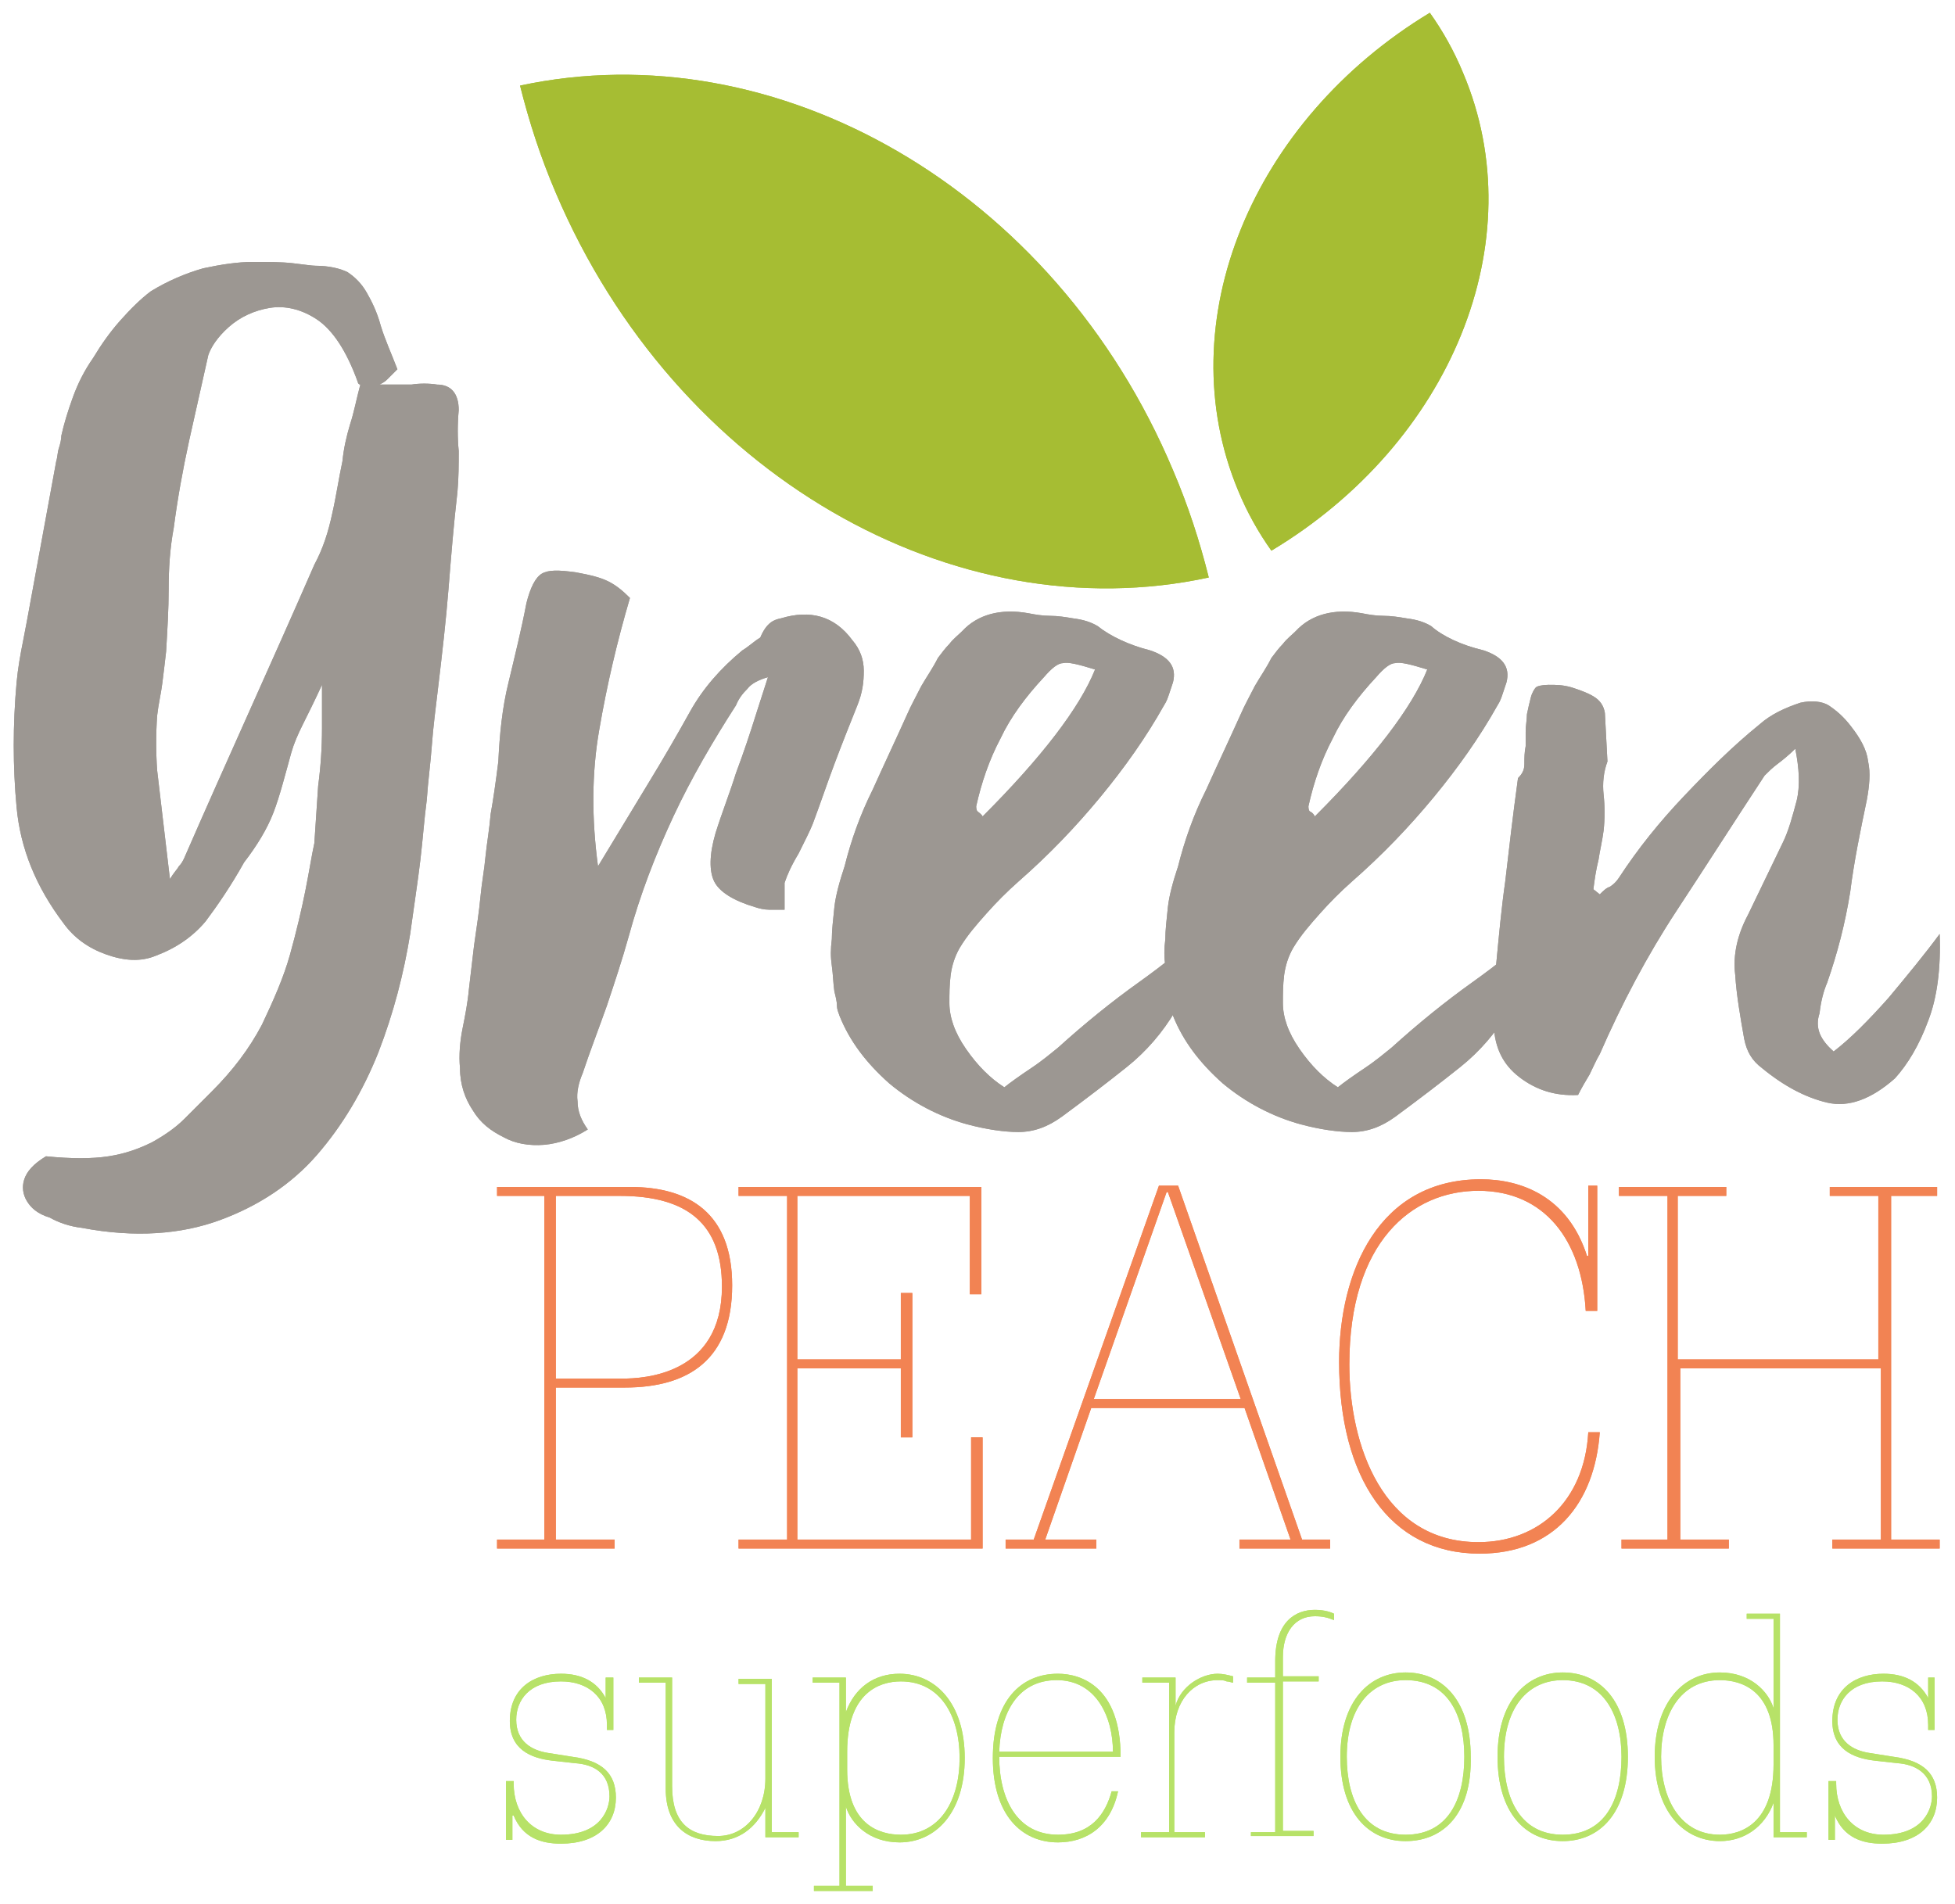 <?xml version="1.0" encoding="utf-8"?>
<!-- Generator: Adobe Illustrator 19.1.0, SVG Export Plug-In . SVG Version: 6.00 Build 0)  -->
<svg version="1.1" id="Layer_1" xmlns="http://www.w3.org/2000/svg" xmlns:xlink="http://www.w3.org/1999/xlink" x="0px" y="0px"
	 viewBox="0 0 153 149" style="enable-background:new 0 0 153 149;" xml:space="preserve">
<style type="text/css">
	.st0{fill:#A6BD33;}
	.st1{fill:#9C9792;}
	.st2{fill:#F28353;}
	.st3{fill:#B7E268;}
</style>
<g>
	<g>
		<g>
			<path class="st0" d="M40.7,6.7c0.7,2.8,1.6,5.6,2.8,8.4c9.4,22.1,31.2,34.4,51.1,30.1c-0.7-2.8-1.6-5.6-2.8-8.4
				C82.5,14.7,60.7,2.4,40.7,6.7z"/>
			<path class="st0" d="M111.9,1c1,1.4,1.9,3,2.6,4.7c5.6,13.2-1,29-15,37.4c-1-1.4-1.9-3-2.6-4.7C91.4,25.2,98,9.4,111.9,1z"/>
			<g>
				<path class="st1" d="M34.2,30.1c1.1,0,1.7,0.7,1.7,2c-0.1,1.1-0.1,2.2,0,3.2c0,1,0,2.1-0.1,3.2c-0.3,2.6-0.5,5.1-0.7,7.6
					c-0.2,2.5-0.5,5.1-0.8,7.6c-0.2,1.7-0.4,3.2-0.5,4.6c-0.1,1.4-0.3,2.8-0.4,4.3c-0.2,1.5-0.3,3-0.5,4.7c-0.2,1.7-0.5,3.6-0.8,5.8
					c-0.5,3.1-1.3,6.2-2.5,9.3c-1.2,3-2.8,5.7-4.8,8c-2,2.3-4.6,4-7.6,5.1c-3,1.1-6.6,1.4-10.8,0.6c-0.9-0.1-1.8-0.4-2.5-0.8
					C2.9,95,2.4,94.5,2.1,94c-0.3-0.5-0.4-1.1-0.2-1.7c0.2-0.6,0.7-1.2,1.7-1.8c2,0.2,3.6,0.2,4.9,0c1.3-0.2,2.4-0.6,3.4-1.1
					c0.9-0.5,1.8-1.1,2.5-1.8c0.7-0.7,1.4-1.4,2.2-2.2c1.6-1.6,2.9-3.3,3.9-5.2c0.9-1.9,1.7-3.7,2.2-5.5c0.5-1.8,0.9-3.5,1.2-5
					c0.3-1.5,0.5-2.8,0.7-3.7c0.1-1.5,0.2-3,0.3-4.5c0.2-1.5,0.3-3,0.3-4.5v-3.4c-0.6,1.3-1.1,2.3-1.5,3.1c-0.4,0.8-0.7,1.5-0.9,2.2
					c-0.5,1.8-0.9,3.4-1.4,4.7c-0.5,1.3-1.3,2.6-2.3,3.9c-1,1.8-2.1,3.4-3,4.6c-1,1.2-2.3,2.1-3.9,2.7c-1.2,0.5-2.5,0.4-3.9-0.1
					c-1.4-0.5-2.5-1.3-3.3-2.4c-2.2-2.9-3.4-5.9-3.7-9.1c-0.3-3.2-0.3-6.5,0-9.8c0.1-1.1,0.3-2.2,0.5-3.2c0.2-1,0.4-2.1,0.6-3.2
					l2-10.9c0.1-0.3,0.1-0.7,0.2-1c0.1-0.3,0.2-0.7,0.2-1c0.2-0.9,0.5-1.9,0.9-3c0.4-1.1,0.9-2.1,1.6-3.1c0.6-1,1.3-2,2.1-2.9
					c0.8-0.9,1.6-1.7,2.4-2.3c1.3-0.8,2.7-1.4,4.1-1.8c1.4-0.3,2.7-0.5,3.9-0.5c1.2,0,2.2,0,3.1,0.1c0.9,0.1,1.5,0.2,1.8,0.2
					c1,0,1.9,0.2,2.5,0.5c0.6,0.4,1.1,0.9,1.5,1.6c0.4,0.7,0.8,1.5,1.1,2.6c0.3,1,0.8,2.1,1.3,3.4c-0.3,0.3-0.6,0.6-0.8,0.8
					c-0.2,0.2-0.4,0.3-0.6,0.4c-0.1,0-0.1,0-0.1,0c0,0,0,0-0.1,0c0.9,0,1.7,0,2.7,0C32.8,30,33.6,30,34.2,30.1z M26.8,36.1
					c0.1-1,0.3-1.9,0.6-2.9c0.3-0.9,0.5-2,0.8-3.1c-0.1,0-0.2-0.1-0.2-0.2c-0.9-2.5-2-4.1-3.2-4.9c-1.2-0.8-2.5-1.1-3.7-0.9
					c-1.2,0.2-2.3,0.7-3.2,1.5c-0.9,0.8-1.4,1.6-1.6,2.2c-0.5,2.2-1,4.5-1.5,6.7c-0.5,2.3-0.9,4.5-1.2,6.8c-0.3,1.6-0.4,3.2-0.4,4.8
					c0,1.6-0.1,3.2-0.2,4.9c-0.1,0.9-0.2,1.7-0.3,2.5c-0.1,0.8-0.3,1.6-0.4,2.5c-0.1,1.4-0.1,2.9,0,4.3l1,8.5c0.3-0.5,0.6-0.8,0.7-1
					c0.2-0.2,0.3-0.4,0.4-0.6c1.7-3.9,3.4-7.7,5.1-11.5c1.7-3.8,3.4-7.6,5.1-11.5c0.7-1.3,1.1-2.6,1.4-4
					C26.3,38.9,26.5,37.5,26.8,36.1z"/>
				<path class="st1" d="M61.1,48.4c2.3-0.7,4.2-0.2,5.6,1.7c0.6,0.7,0.9,1.5,0.9,2.4c0,0.9-0.1,1.7-0.5,2.7c-0.6,1.5-1.2,3-1.8,4.6
					c-0.6,1.6-1.1,3.1-1.7,4.7c-0.2,0.5-0.6,1.3-1.1,2.3c-0.6,1-0.9,1.7-1.1,2.3v2.1c-0.4,0-0.8,0-1.2,0c-0.4,0-0.8-0.1-1.1-0.2
					c-1.7-0.5-2.8-1.2-3.2-2c-0.4-0.8-0.4-2.1,0.1-3.8c0.5-1.6,1.1-3.1,1.6-4.7c0.6-1.6,1.1-3.1,1.6-4.7l0.9-2.8
					c-0.7,0.2-1.3,0.5-1.6,0.9c-0.4,0.4-0.7,0.8-0.9,1.3c-1.8,2.8-3.5,5.7-4.9,8.7c-1.4,3-2.6,6.1-3.5,9.4c-0.5,1.8-1.1,3.6-1.7,5.4
					c-0.6,1.7-1.3,3.5-1.9,5.3c-0.3,0.7-0.5,1.5-0.4,2.2c0,0.8,0.3,1.5,0.8,2.2c-1.1,0.7-2.3,1.1-3.4,1.2c-1.2,0.1-2.3-0.1-3.2-0.6
					c-1-0.5-1.8-1.1-2.4-2.1c-0.6-0.9-1-2-1-3.3c-0.1-1,0-2.1,0.2-3.1c0.2-1,0.4-2,0.5-3.1l0.4-3.4c0.2-1.4,0.4-2.7,0.5-3.8
					c0.1-1.1,0.3-2.1,0.4-3.2c0.1-1,0.3-2.1,0.4-3.3c0.2-1.1,0.4-2.5,0.6-4.1c0.1-2.1,0.3-4.2,0.8-6.2c0.5-2.1,1-4.1,1.4-6.2
					c0.3-1.2,0.7-2,1.2-2.3c0.5-0.3,1.3-0.3,2.7-0.1c1.1,0.2,1.9,0.4,2.5,0.7c0.6,0.3,1.1,0.7,1.7,1.3c-1,3.4-1.8,6.8-2.4,10.3
					c-0.6,3.4-0.6,7-0.1,10.7l4-6.6c1.1-1.8,2.2-3.7,3.2-5.5c1-1.8,2.4-3.4,4.1-4.8c0.5-0.3,0.9-0.7,1.4-1
					C60,48.7,60.6,48.5,61.1,48.4z"/>
				<path class="st1" d="M90,50.9c1.5,0.5,2.1,1.3,1.8,2.5c-0.1,0.3-0.2,0.6-0.3,0.9c-0.1,0.3-0.2,0.6-0.4,0.9
					c-1.4,2.5-3.1,4.9-5,7.2c-1.9,2.3-4,4.5-6.4,6.6c-0.9,0.8-1.7,1.6-2.5,2.5c-0.8,0.9-1.5,1.7-2.1,2.7c-0.4,0.7-0.6,1.4-0.7,2.1
					c-0.1,0.8-0.1,1.5-0.1,2.2c0,1.1,0.4,2.3,1.3,3.6c0.9,1.3,1.9,2.3,3,3c0.5-0.4,1.2-0.9,2.1-1.5c0.9-0.6,1.6-1.2,2.1-1.6
					c2.1-1.9,4.2-3.6,6.3-5.1c2.1-1.5,3.7-2.8,4.7-3.9c-0.1,0.7-0.3,1.4-0.5,2.2c-0.1,0.6-0.3,1.2-0.5,2c-0.2,0.7-0.5,1.3-0.8,1.9
					c-1,1.7-2.3,3.2-3.8,4.4c-1.5,1.2-3.2,2.5-5.1,3.9c-1.1,0.8-2.2,1.2-3.4,1.2c-1.1,0-2.5-0.2-4-0.6c-2.2-0.6-4.3-1.7-6.1-3.2
					c-1.8-1.6-3.1-3.3-3.9-5.3c-0.1-0.3-0.2-0.5-0.2-0.8c0-0.3-0.1-0.7-0.2-1.1c-0.1-0.7-0.1-1.3-0.2-2c-0.1-0.7-0.1-1.3,0-2.1
					c0-0.7,0.1-1.5,0.2-2.5c0.1-0.9,0.4-2,0.8-3.2c0.5-2,1.2-4,2.2-6c0.9-2,1.8-3.9,2.7-5.9c0.3-0.7,0.7-1.4,1.1-2.2
					c0.4-0.7,0.9-1.4,1.3-2.2c0.3-0.4,0.6-0.8,0.9-1.1c0.3-0.4,0.7-0.7,1-1c1.2-1.3,3-1.8,5.2-1.4c0.5,0.1,1.1,0.2,1.7,0.2
					c0.6,0,1.2,0.1,1.8,0.2c0.8,0.1,1.4,0.3,1.9,0.6C86.9,49.8,88.4,50.5,90,50.9z M76.9,63.9c4.6-4.6,7.6-8.5,8.8-11.5
					c-1.3-0.4-2.1-0.6-2.5-0.5c-0.4,0-0.9,0.4-1.5,1.1c-1.4,1.5-2.6,3.1-3.4,4.8c-0.9,1.7-1.5,3.5-1.9,5.3c0,0.1,0,0.3,0.1,0.4
					C76.6,63.6,76.8,63.7,76.9,63.9z"/>
				<path class="st1" d="M116.1,50.9c1.5,0.5,2.1,1.3,1.8,2.5c-0.1,0.3-0.2,0.6-0.3,0.9c-0.1,0.3-0.2,0.6-0.4,0.9
					c-1.4,2.5-3.1,4.9-5,7.2c-1.9,2.3-4,4.5-6.4,6.6c-0.9,0.8-1.7,1.6-2.5,2.5c-0.8,0.9-1.5,1.7-2.1,2.7c-0.4,0.7-0.6,1.4-0.7,2.1
					c-0.1,0.8-0.1,1.5-0.1,2.2c0,1.1,0.4,2.3,1.3,3.6c0.9,1.3,1.9,2.3,3,3c0.5-0.4,1.2-0.9,2.1-1.5c0.9-0.6,1.6-1.2,2.1-1.6
					c2.1-1.9,4.2-3.6,6.3-5.1c2.1-1.5,3.7-2.8,4.7-3.9c-0.1,0.7-0.3,1.4-0.5,2.2c-0.1,0.6-0.3,1.2-0.5,2c-0.2,0.7-0.5,1.3-0.8,1.9
					c-1,1.7-2.3,3.2-3.8,4.4c-1.5,1.2-3.2,2.5-5.1,3.9c-1.1,0.8-2.2,1.2-3.4,1.2c-1.1,0-2.5-0.2-4-0.6c-2.2-0.6-4.3-1.7-6.1-3.2
					c-1.8-1.6-3.1-3.3-3.9-5.3c-0.1-0.3-0.2-0.5-0.2-0.8c0-0.3-0.1-0.7-0.2-1.1c-0.1-0.7-0.1-1.3-0.2-2c-0.1-0.7-0.1-1.3,0-2.1
					c0-0.7,0.1-1.5,0.2-2.5c0.1-0.9,0.4-2,0.8-3.2c0.5-2,1.2-4,2.2-6c0.9-2,1.8-3.9,2.7-5.9c0.3-0.7,0.7-1.4,1.1-2.2
					c0.4-0.7,0.9-1.4,1.3-2.2c0.3-0.4,0.6-0.8,0.9-1.1c0.3-0.4,0.7-0.7,1-1c1.2-1.3,3-1.8,5.2-1.4c0.5,0.1,1.1,0.2,1.7,0.2
					c0.6,0,1.2,0.1,1.8,0.2c0.8,0.1,1.4,0.3,1.9,0.6C112.9,49.8,114.4,50.5,116.1,50.9z M102.9,63.9c4.6-4.6,7.6-8.5,8.8-11.5
					c-1.3-0.4-2.1-0.6-2.5-0.5c-0.4,0-0.9,0.4-1.5,1.1c-1.4,1.5-2.6,3.1-3.4,4.8c-0.9,1.7-1.5,3.5-1.9,5.3c0,0.1,0,0.3,0.1,0.4
					C102.7,63.6,102.8,63.7,102.9,63.9z"/>
				<path class="st1" d="M143.5,82.3c1.3-1,2.7-2.4,4.3-4.2c1.5-1.8,2.9-3.5,4-5c0.1,2.7-0.2,5-0.9,6.8c-0.7,1.9-1.6,3.4-2.6,4.5
					c-1.8,1.6-3.6,2.3-5.3,1.9c-1.7-0.4-3.4-1.3-5.1-2.7c-0.8-0.6-1.2-1.3-1.4-2.3c-0.3-1.7-0.6-3.4-0.7-5c-0.2-1.6,0.2-3.2,1-4.7
					l2.7-5.6c0.5-1,0.8-2.2,1.1-3.3c0.3-1.2,0.2-2.6-0.1-4.1c-0.5,0.5-1,0.9-1.4,1.2c-0.4,0.3-0.7,0.6-1,0.9
					c-2.3,3.5-4.6,7.1-6.9,10.6c-2.3,3.5-4.3,7.3-6,11.2c-0.3,0.5-0.5,1-0.8,1.6c-0.3,0.5-0.6,1-0.9,1.6c-1.8,0.1-3.3-0.4-4.6-1.4
					c-1.3-1-1.9-2.3-2-4c-0.1-1.1,0-2.7,0.2-4.9c0.2-2.1,0.4-4.3,0.7-6.4c0.3-2.6,0.6-5.2,1-8.1c0.3-0.3,0.5-0.6,0.5-1.1
					c0-0.5,0-0.9,0.1-1.4c0-0.3,0-0.6,0-1.1c0-0.5,0.1-1,0.1-1.4c0.1-0.5,0.2-0.9,0.3-1.3c0.1-0.4,0.3-0.7,0.4-0.8
					c0.1-0.1,0.5-0.2,1-0.2c0.6,0,1.1,0,1.8,0.2c0.6,0.2,1.2,0.4,1.7,0.7c0.5,0.3,0.8,0.7,0.9,1.3l0.2,3.8c-0.3,0.8-0.4,1.7-0.3,2.6
					c0.1,0.9,0.1,1.9,0,2.8c-0.1,0.8-0.3,1.6-0.4,2.3c-0.2,0.8-0.3,1.5-0.4,2.3l0.5,0.4c0.3-0.3,0.5-0.5,0.8-0.6
					c0.3-0.2,0.5-0.4,0.7-0.7c1.5-2.3,3.2-4.4,5.1-6.4c1.9-2,3.8-3.9,5.9-5.6c0.9-0.8,2-1.3,3.2-1.7c0.9-0.2,1.7-0.1,2.2,0.2
					c0.6,0.4,1.2,0.9,1.8,1.7c0.7,0.9,1.2,1.8,1.3,2.7c0.2,0.9,0.1,1.9-0.1,3c-0.5,2.4-1,4.8-1.3,7.2c-0.4,2.5-1,4.8-1.8,7.1
					c-0.3,0.7-0.5,1.5-0.6,2.4C142,80.5,142.5,81.4,143.5,82.3z"/>
			</g>
			<g>
				<g>
					<path class="st2" d="M38.9,120.5h3.7V93.6h-3.7v-0.7h10.4c4.7,0,8,2.1,8,7.7c0,5.8-3.4,8-8.4,8h-5.4v11.9h4.6v0.7h-9.2V120.5z
						 M43.5,107.9h5.2c1.7,0,7.8-0.3,7.8-7.2c0-4.9-2.7-7.1-8-7.1h-5V107.9z"/>
					<path class="st2" d="M57.8,120.5h3.8V93.6h-3.8v-0.7h19v8.4h-0.9v-7.7H62.4v12.8h8.1v-5.2h0.9v11.3h-0.9v-5.4h-8.1v13.4H76v-8
						h0.9v8.7H57.8V120.5z"/>
					<path class="st2" d="M78.6,120.5h2.3l9.8-27.7h1.5l9.7,27.7h2.2v0.7H97v-0.7h4l-3.6-10.3h-12l-3.6,10.3h4v0.7h-7.1V120.5z
						 M97.1,109.5l-5.7-16.2h-0.1l-5.7,16.2H97.1z"/>
					<path class="st2" d="M125,92.9v9.7h-0.9c-0.3-5.5-3.2-9.4-8.4-9.4c-5.2,0-10.1,4-10.1,13.6c0,6.3,2.6,13.9,10.1,13.9
						c4.7,0,8.3-3.2,8.6-8.6h0.9c-0.4,5.6-3.6,9.5-9.4,9.5c-7.1,0-11-6-11-15c0-7.1,3.1-14.3,11.1-14.3c3.1,0,6.8,1.3,8.3,6h0.1
						v-5.5H125z"/>
					<path class="st2" d="M126.7,120.5h3.8V93.6h-3.8v-0.7h8.4v0.7h-3.8v12.8h15.7V93.6h-3.8v-0.7h8.4v0.7H148v26.9h3.8v0.7h-8.4
						v-0.7h3.8v-13.4h-15.7v13.4h3.8v0.7h-8.4V120.5z"/>
				</g>
			</g>
		</g>
		<path class="st3" d="M39.7,139.4h0.5v0.2c0,2.3,1.4,4,3.7,4c3.2,0,3.8-2.1,3.8-3c0-1.8-1.2-2.5-2.7-2.6l-1.8-0.2
			c-1.7-0.2-3.3-0.9-3.3-3.1c0-2.6,1.9-3.7,4-3.7c1.6,0,2.8,0.6,3.5,1.9h0v-1.6H48v4.1h-0.5v-0.4c0-2.2-1.5-3.4-3.6-3.4
			c-2.5,0-3.5,1.5-3.5,3c0,1.7,1.2,2.4,2.5,2.6l1.9,0.3c2.3,0.3,3.4,1.3,3.4,3.2c0,2.1-1.5,3.6-4.3,3.6c-1.6,0-3-0.5-3.7-2.2h-0.1
			v1.9h-0.5V139.4z"/>
		<path class="st3" d="M60.4,143.4h2.1v0.4h-2.6v-2.3h0c-0.8,1.6-2.1,2.6-3.9,2.6c-2.2,0-3.9-1.2-3.9-4.1v-8.3h-2.1v-0.4h2.6v8.5
			c0,2.8,1.3,3.9,3.6,3.9c2.1,0,3.7-1.9,3.7-4.5v-7.4h-2.1v-0.4h2.6V143.4z"/>
		<path class="st3" d="M65.7,131.7h-2.1v-0.4h2.6v2.7h0c0.7-1.9,2.2-3,4.2-3c2.8,0,5.1,2.3,5.1,6.6c0,4.3-2.3,6.6-5.1,6.6
			c-2.4,0-3.8-1.5-4.2-2.8h0v6.2h2.1v0.4h-4.6v-0.4h2V131.7z M66.3,138.5c0,4.3,2.5,5.1,4.2,5.1c3.1,0,4.6-2.7,4.6-6
			c0-3.3-1.5-6-4.6-6c-1.7,0-4.2,0.9-4.2,5.5V138.5z"/>
		<path class="st3" d="M78.2,137.5c0,3.3,1.4,6.1,4.6,6.1c2.6,0,3.7-1.6,4.2-3.4h0.5c-0.6,2.8-2.5,4-4.7,4c-2.9,0-5.1-2.2-5.1-6.6
			c0-4.5,2.2-6.6,5.1-6.6c1.8,0,4.9,1,4.9,6.5H78.2z M87.1,137.1c0-2.7-1.3-5.6-4.4-5.6c-3,0-4.4,2.5-4.5,5.6H87.1z"/>
		<path class="st3" d="M89.4,143.4h2.1v-11.7h-2.1v-0.4h2.6v2.2h0c0.4-1.5,2-2.5,3.3-2.5c0.4,0,0.8,0.1,1.2,0.2v0.5
			c-0.1,0-0.3-0.1-0.5-0.1c-0.2-0.1-0.4-0.1-0.7-0.1c-1.9,0-3.4,1.6-3.4,4.1v7.8h2.4v0.4h-5V143.4z"/>
		<path class="st3" d="M97.8,143.4h2v-11.7h-2.2v-0.4h2.2V130c0-3.1,1.6-4,3.1-4c0.8,0,1.3,0.2,1.5,0.3v0.5
			c-0.5-0.2-0.9-0.3-1.5-0.3c-1.6,0-2.5,1.3-2.5,3.2v1.5h2.8v0.4h-2.8v11.7h2.4v0.4h-4.9V143.4z"/>
		<path class="st3" d="M110,144.1c-2.9,0-5.1-2.2-5.1-6.6c0-4.4,2.3-6.6,5.1-6.6c2.9,0,5.1,2.2,5.1,6.6
			C115.2,141.9,113,144.1,110,144.1z M110,131.5c-2.7,0-4.6,2.1-4.6,6c0,3.3,1.3,6.1,4.6,6.1c3.3,0,4.6-2.7,4.6-6.1
			C114.6,134.2,113.3,131.5,110,131.5z"/>
		<path class="st3" d="M122.3,144.1c-2.9,0-5.1-2.2-5.1-6.6c0-4.4,2.3-6.6,5.1-6.6c2.9,0,5.1,2.2,5.1,6.6
			C127.4,141.9,125.2,144.1,122.3,144.1z M122.3,131.5c-2.7,0-4.6,2.1-4.6,6c0,3.3,1.3,6.1,4.6,6.1c3.3,0,4.6-2.7,4.6-6.1
			C126.9,134.2,125.5,131.5,122.3,131.5z"/>
		<path class="st3" d="M138.8,141.1L138.8,141.1c-0.7,1.9-2.3,3-4.2,3c-2.8,0-5.1-2.3-5.1-6.6c0-4.3,2.3-6.6,5.1-6.6
			c2.4,0,3.8,1.5,4.2,2.8h0v-7h-2.1v-0.4h2.6v17.1h2.1v0.4h-2.6V141.1z M138.8,136.6c0-4.3-2.5-5.1-4.2-5.1c-3.1,0-4.6,2.7-4.6,6
			c0,3.3,1.5,6.1,4.6,6.1c1.7,0,4.2-0.9,4.2-5.5V136.6z"/>
		<path class="st3" d="M143.2,139.4h0.5v0.2c0,2.3,1.4,4,3.7,4c3.2,0,3.8-2.1,3.8-3c0-1.8-1.3-2.5-2.7-2.6l-1.8-0.2
			c-1.7-0.2-3.3-0.9-3.3-3.1c0-2.6,1.9-3.7,4-3.7c1.6,0,2.8,0.6,3.5,1.9h0v-1.6h0.5v4.1h-0.5v-0.4c0-2.2-1.5-3.4-3.6-3.4
			c-2.5,0-3.5,1.5-3.5,3c0,1.7,1.2,2.4,2.5,2.6l1.9,0.3c2.3,0.3,3.4,1.3,3.4,3.2c0,2.1-1.5,3.6-4.3,3.6c-1.6,0-3-0.5-3.7-2.2h0v1.9
			h-0.5V139.4z"/>
	</g>
	<g>
		<g>
			<path class="st0" d="M40.7,6.7c0.7,2.8,1.6,5.6,2.8,8.4c9.4,22.1,31.2,34.4,51.1,30.1c-0.7-2.8-1.6-5.6-2.8-8.4
				C82.5,14.7,60.7,2.4,40.7,6.7z"/>
			<path class="st0" d="M111.9,1c1,1.4,1.9,3,2.6,4.7c5.6,13.2-1,29-15,37.4c-1-1.4-1.9-3-2.6-4.7C91.4,25.2,98,9.4,111.9,1z"/>
			<g>
				<path class="st1" d="M34.2,30.1c1.1,0,1.7,0.7,1.7,2c-0.1,1.1-0.1,2.2,0,3.2c0,1,0,2.1-0.1,3.2c-0.3,2.6-0.5,5.1-0.7,7.6
					c-0.2,2.5-0.5,5.1-0.8,7.6c-0.2,1.7-0.4,3.2-0.5,4.6c-0.1,1.4-0.3,2.8-0.4,4.3c-0.2,1.5-0.3,3-0.5,4.7c-0.2,1.7-0.5,3.6-0.8,5.8
					c-0.5,3.1-1.3,6.2-2.5,9.3c-1.2,3-2.8,5.7-4.8,8c-2,2.3-4.6,4-7.6,5.1c-3,1.1-6.6,1.4-10.8,0.6c-0.9-0.1-1.8-0.4-2.5-0.8
					C2.9,95,2.4,94.5,2.1,94c-0.3-0.5-0.4-1.1-0.2-1.7c0.2-0.6,0.7-1.2,1.7-1.8c2,0.2,3.6,0.2,4.9,0c1.3-0.2,2.4-0.6,3.4-1.1
					c0.9-0.5,1.8-1.1,2.5-1.8c0.7-0.7,1.4-1.4,2.2-2.2c1.6-1.6,2.9-3.3,3.9-5.2c0.9-1.9,1.7-3.7,2.2-5.5c0.5-1.8,0.9-3.5,1.2-5
					c0.3-1.5,0.5-2.8,0.7-3.7c0.1-1.5,0.2-3,0.3-4.5c0.2-1.5,0.3-3,0.3-4.5v-3.4c-0.6,1.3-1.1,2.3-1.5,3.1c-0.4,0.8-0.7,1.5-0.9,2.2
					c-0.5,1.8-0.9,3.4-1.4,4.7c-0.5,1.3-1.3,2.6-2.3,3.9c-1,1.8-2.1,3.4-3,4.6c-1,1.2-2.3,2.1-3.9,2.7c-1.2,0.5-2.5,0.4-3.9-0.1
					c-1.4-0.5-2.5-1.3-3.3-2.4c-2.2-2.9-3.4-5.9-3.7-9.1c-0.3-3.2-0.3-6.5,0-9.8c0.1-1.1,0.3-2.2,0.5-3.2c0.2-1,0.4-2.1,0.6-3.2
					l2-10.9c0.1-0.3,0.1-0.7,0.2-1c0.1-0.3,0.2-0.7,0.2-1c0.2-0.9,0.5-1.9,0.9-3c0.4-1.1,0.9-2.1,1.6-3.1c0.6-1,1.3-2,2.1-2.9
					c0.8-0.9,1.6-1.7,2.4-2.3c1.3-0.8,2.7-1.4,4.1-1.8c1.4-0.3,2.7-0.5,3.9-0.5c1.2,0,2.2,0,3.1,0.1c0.9,0.1,1.5,0.2,1.8,0.2
					c1,0,1.9,0.2,2.5,0.5c0.6,0.4,1.1,0.9,1.5,1.6c0.4,0.7,0.8,1.5,1.1,2.6c0.3,1,0.8,2.1,1.3,3.4c-0.3,0.3-0.6,0.6-0.8,0.8
					c-0.2,0.2-0.4,0.3-0.6,0.4c-0.1,0-0.1,0-0.1,0c0,0,0,0-0.1,0c0.9,0,1.7,0,2.7,0C32.8,30,33.6,30,34.2,30.1z M26.8,36.1
					c0.1-1,0.3-1.9,0.6-2.9c0.3-0.9,0.5-2,0.8-3.1c-0.1,0-0.2-0.1-0.2-0.2c-0.9-2.5-2-4.1-3.2-4.9c-1.2-0.8-2.5-1.1-3.7-0.9
					c-1.2,0.2-2.3,0.7-3.2,1.5c-0.9,0.8-1.4,1.6-1.6,2.2c-0.5,2.2-1,4.5-1.5,6.7c-0.5,2.3-0.9,4.5-1.2,6.8c-0.3,1.6-0.4,3.2-0.4,4.8
					c0,1.6-0.1,3.2-0.2,4.9c-0.1,0.9-0.2,1.7-0.3,2.5c-0.1,0.8-0.3,1.6-0.4,2.5c-0.1,1.4-0.1,2.9,0,4.3l1,8.5c0.3-0.5,0.6-0.8,0.7-1
					c0.2-0.2,0.3-0.4,0.4-0.6c1.7-3.9,3.4-7.7,5.1-11.5c1.7-3.8,3.4-7.6,5.1-11.5c0.7-1.3,1.1-2.6,1.4-4
					C26.3,38.9,26.5,37.5,26.8,36.1z"/>
				<path class="st1" d="M61.1,48.4c2.3-0.7,4.2-0.2,5.6,1.7c0.6,0.7,0.9,1.5,0.9,2.4c0,0.9-0.1,1.7-0.5,2.7c-0.6,1.5-1.2,3-1.8,4.6
					c-0.6,1.6-1.1,3.1-1.7,4.7c-0.2,0.5-0.6,1.3-1.1,2.3c-0.6,1-0.9,1.7-1.1,2.3v2.1c-0.4,0-0.8,0-1.2,0c-0.4,0-0.8-0.1-1.1-0.2
					c-1.7-0.5-2.8-1.2-3.2-2c-0.4-0.8-0.4-2.1,0.1-3.8c0.5-1.6,1.1-3.1,1.6-4.7c0.6-1.6,1.1-3.1,1.6-4.7l0.9-2.8
					c-0.7,0.2-1.3,0.5-1.6,0.9c-0.4,0.4-0.7,0.8-0.9,1.3c-1.8,2.8-3.5,5.7-4.9,8.7c-1.4,3-2.6,6.1-3.5,9.4c-0.5,1.8-1.1,3.6-1.7,5.4
					c-0.6,1.7-1.3,3.5-1.9,5.3c-0.3,0.7-0.5,1.5-0.4,2.2c0,0.8,0.3,1.5,0.8,2.2c-1.1,0.7-2.3,1.1-3.4,1.2c-1.2,0.1-2.3-0.1-3.2-0.6
					c-1-0.5-1.8-1.1-2.4-2.1c-0.6-0.9-1-2-1-3.3c-0.1-1,0-2.1,0.2-3.1c0.2-1,0.4-2,0.5-3.1l0.4-3.4c0.2-1.4,0.4-2.7,0.5-3.8
					c0.1-1.1,0.3-2.1,0.4-3.2c0.1-1,0.3-2.1,0.4-3.3c0.2-1.1,0.4-2.5,0.6-4.1c0.1-2.1,0.3-4.2,0.8-6.2c0.5-2.1,1-4.1,1.4-6.2
					c0.3-1.2,0.7-2,1.2-2.3c0.5-0.3,1.3-0.3,2.7-0.1c1.1,0.2,1.9,0.4,2.5,0.7c0.6,0.3,1.1,0.7,1.7,1.3c-1,3.4-1.8,6.8-2.4,10.3
					c-0.6,3.4-0.6,7-0.1,10.7l4-6.6c1.1-1.8,2.2-3.7,3.2-5.5c1-1.8,2.4-3.4,4.1-4.8c0.5-0.3,0.9-0.7,1.4-1
					C60,48.7,60.6,48.5,61.1,48.4z"/>
				<path class="st1" d="M90,50.9c1.5,0.5,2.1,1.3,1.8,2.5c-0.1,0.3-0.2,0.6-0.3,0.9c-0.1,0.3-0.2,0.6-0.4,0.9
					c-1.4,2.5-3.1,4.9-5,7.2c-1.9,2.3-4,4.5-6.4,6.6c-0.9,0.8-1.7,1.6-2.5,2.5c-0.8,0.9-1.5,1.7-2.1,2.7c-0.4,0.7-0.6,1.4-0.7,2.1
					c-0.1,0.8-0.1,1.5-0.1,2.2c0,1.1,0.4,2.3,1.3,3.6c0.9,1.3,1.9,2.3,3,3c0.5-0.4,1.2-0.9,2.1-1.5c0.9-0.6,1.6-1.2,2.1-1.6
					c2.1-1.9,4.2-3.6,6.3-5.1c2.1-1.5,3.7-2.8,4.7-3.9c-0.1,0.7-0.3,1.4-0.5,2.2c-0.1,0.6-0.3,1.2-0.5,2c-0.2,0.7-0.5,1.3-0.8,1.9
					c-1,1.7-2.3,3.2-3.8,4.4c-1.5,1.2-3.2,2.5-5.1,3.9c-1.1,0.8-2.2,1.2-3.4,1.2c-1.1,0-2.5-0.2-4-0.6c-2.2-0.6-4.3-1.7-6.1-3.2
					c-1.8-1.6-3.1-3.3-3.9-5.3c-0.1-0.3-0.2-0.5-0.2-0.8c0-0.3-0.1-0.7-0.2-1.1c-0.1-0.7-0.1-1.3-0.2-2c-0.1-0.7-0.1-1.3,0-2.1
					c0-0.7,0.1-1.5,0.2-2.5c0.1-0.9,0.4-2,0.8-3.2c0.5-2,1.2-4,2.2-6c0.9-2,1.8-3.9,2.7-5.9c0.3-0.7,0.7-1.4,1.1-2.2
					c0.4-0.7,0.9-1.4,1.3-2.2c0.3-0.4,0.6-0.8,0.9-1.1c0.3-0.4,0.7-0.7,1-1c1.2-1.3,3-1.8,5.2-1.4c0.5,0.1,1.1,0.2,1.7,0.2
					c0.6,0,1.2,0.1,1.8,0.2c0.8,0.1,1.4,0.3,1.9,0.6C86.9,49.8,88.4,50.5,90,50.9z M76.9,63.9c4.6-4.6,7.6-8.5,8.8-11.5
					c-1.3-0.4-2.1-0.6-2.5-0.5c-0.4,0-0.9,0.4-1.5,1.1c-1.4,1.5-2.6,3.1-3.4,4.8c-0.9,1.7-1.5,3.5-1.9,5.3c0,0.1,0,0.3,0.1,0.4
					C76.6,63.6,76.8,63.7,76.9,63.9z"/>
				<path class="st1" d="M116.1,50.9c1.5,0.5,2.1,1.3,1.8,2.5c-0.1,0.3-0.2,0.6-0.3,0.9c-0.1,0.3-0.2,0.6-0.4,0.9
					c-1.4,2.5-3.1,4.9-5,7.2c-1.9,2.3-4,4.5-6.4,6.6c-0.9,0.8-1.7,1.6-2.5,2.5c-0.8,0.9-1.5,1.7-2.1,2.7c-0.4,0.7-0.6,1.4-0.7,2.1
					c-0.1,0.8-0.1,1.5-0.1,2.2c0,1.1,0.4,2.3,1.3,3.6c0.9,1.3,1.9,2.3,3,3c0.5-0.4,1.2-0.9,2.1-1.5c0.9-0.6,1.6-1.2,2.1-1.6
					c2.1-1.9,4.2-3.6,6.3-5.1c2.1-1.5,3.7-2.8,4.7-3.9c-0.1,0.7-0.3,1.4-0.5,2.2c-0.1,0.6-0.3,1.2-0.5,2c-0.2,0.7-0.5,1.3-0.8,1.9
					c-1,1.7-2.3,3.2-3.8,4.4c-1.5,1.2-3.2,2.5-5.1,3.9c-1.1,0.8-2.2,1.2-3.4,1.2c-1.1,0-2.5-0.2-4-0.6c-2.2-0.6-4.3-1.7-6.1-3.2
					c-1.8-1.6-3.1-3.3-3.9-5.3c-0.1-0.3-0.2-0.5-0.2-0.8c0-0.3-0.1-0.7-0.2-1.1c-0.1-0.7-0.1-1.3-0.2-2c-0.1-0.7-0.1-1.3,0-2.1
					c0-0.7,0.1-1.5,0.2-2.5c0.1-0.9,0.4-2,0.8-3.2c0.5-2,1.2-4,2.2-6c0.9-2,1.8-3.9,2.7-5.9c0.3-0.7,0.7-1.4,1.1-2.2
					c0.4-0.7,0.9-1.4,1.3-2.2c0.3-0.4,0.6-0.8,0.9-1.1c0.3-0.4,0.7-0.7,1-1c1.2-1.3,3-1.8,5.2-1.4c0.5,0.1,1.1,0.2,1.7,0.2
					c0.6,0,1.2,0.1,1.8,0.2c0.8,0.1,1.4,0.3,1.9,0.6C112.9,49.8,114.4,50.5,116.1,50.9z M102.9,63.9c4.6-4.6,7.6-8.5,8.8-11.5
					c-1.3-0.4-2.1-0.6-2.5-0.5c-0.4,0-0.9,0.4-1.5,1.1c-1.4,1.5-2.6,3.1-3.4,4.8c-0.9,1.7-1.5,3.5-1.9,5.3c0,0.1,0,0.3,0.1,0.4
					C102.7,63.6,102.8,63.7,102.9,63.9z"/>
				<path class="st1" d="M143.5,82.3c1.3-1,2.7-2.4,4.3-4.2c1.5-1.8,2.9-3.5,4-5c0.1,2.7-0.2,5-0.9,6.8c-0.7,1.9-1.6,3.4-2.6,4.5
					c-1.8,1.6-3.6,2.3-5.3,1.9c-1.7-0.4-3.4-1.3-5.1-2.7c-0.8-0.6-1.2-1.3-1.4-2.3c-0.3-1.7-0.6-3.4-0.7-5c-0.2-1.6,0.2-3.2,1-4.7
					l2.7-5.6c0.5-1,0.8-2.2,1.1-3.3c0.3-1.2,0.2-2.6-0.1-4.1c-0.5,0.5-1,0.9-1.4,1.2c-0.4,0.3-0.7,0.6-1,0.9
					c-2.3,3.5-4.6,7.1-6.9,10.6c-2.3,3.5-4.3,7.3-6,11.2c-0.3,0.5-0.5,1-0.8,1.6c-0.3,0.5-0.6,1-0.9,1.6c-1.8,0.1-3.3-0.4-4.6-1.4
					c-1.3-1-1.9-2.3-2-4c-0.1-1.1,0-2.7,0.2-4.9c0.2-2.1,0.4-4.3,0.7-6.4c0.3-2.6,0.6-5.2,1-8.1c0.3-0.3,0.5-0.6,0.5-1.1
					c0-0.5,0-0.9,0.1-1.4c0-0.3,0-0.6,0-1.1c0-0.5,0.1-1,0.1-1.4c0.1-0.5,0.2-0.9,0.3-1.3c0.1-0.4,0.3-0.7,0.4-0.8
					c0.1-0.1,0.5-0.2,1-0.2c0.6,0,1.1,0,1.8,0.2c0.6,0.2,1.2,0.4,1.7,0.7c0.5,0.3,0.8,0.7,0.9,1.3l0.2,3.8c-0.3,0.8-0.4,1.7-0.3,2.6
					c0.1,0.9,0.1,1.9,0,2.8c-0.1,0.8-0.3,1.6-0.4,2.3c-0.2,0.8-0.3,1.5-0.4,2.3l0.5,0.4c0.3-0.3,0.5-0.5,0.8-0.6
					c0.3-0.2,0.5-0.4,0.7-0.7c1.5-2.3,3.2-4.4,5.1-6.4c1.9-2,3.8-3.9,5.9-5.6c0.9-0.8,2-1.3,3.2-1.7c0.9-0.2,1.7-0.1,2.2,0.2
					c0.6,0.4,1.2,0.9,1.8,1.7c0.7,0.9,1.2,1.8,1.3,2.7c0.2,0.9,0.1,1.9-0.1,3c-0.5,2.4-1,4.8-1.3,7.2c-0.4,2.5-1,4.8-1.8,7.1
					c-0.3,0.7-0.5,1.5-0.6,2.4C142,80.5,142.5,81.4,143.5,82.3z"/>
			</g>
			<g>
				<g>
					<path class="st2" d="M38.9,120.5h3.7V93.6h-3.7v-0.7h10.4c4.7,0,8,2.1,8,7.7c0,5.8-3.4,8-8.4,8h-5.4v11.9h4.6v0.7h-9.2V120.5z
						 M43.5,107.9h5.2c1.7,0,7.8-0.3,7.8-7.2c0-4.9-2.7-7.1-8-7.1h-5V107.9z"/>
					<path class="st2" d="M57.8,120.5h3.8V93.6h-3.8v-0.7h19v8.4h-0.9v-7.7H62.4v12.8h8.1v-5.2h0.9v11.3h-0.9v-5.4h-8.1v13.4H76v-8
						h0.9v8.7H57.8V120.5z"/>
					<path class="st2" d="M78.6,120.5h2.3l9.8-27.7h1.5l9.7,27.7h2.2v0.7H97v-0.7h4l-3.6-10.3h-12l-3.6,10.3h4v0.7h-7.1V120.5z
						 M97.1,109.5l-5.7-16.2h-0.1l-5.7,16.2H97.1z"/>
					<path class="st2" d="M125,92.9v9.7h-0.9c-0.3-5.5-3.2-9.4-8.4-9.4c-5.2,0-10.1,4-10.1,13.6c0,6.3,2.6,13.9,10.1,13.9
						c4.7,0,8.3-3.2,8.6-8.6h0.9c-0.4,5.6-3.6,9.5-9.4,9.5c-7.1,0-11-6-11-15c0-7.1,3.1-14.3,11.1-14.3c3.1,0,6.8,1.3,8.3,6h0.1
						v-5.5H125z"/>
					<path class="st2" d="M126.7,120.5h3.8V93.6h-3.8v-0.7h8.4v0.7h-3.8v12.8h15.7V93.6h-3.8v-0.7h8.4v0.7H148v26.9h3.8v0.7h-8.4
						v-0.7h3.8v-13.4h-15.7v13.4h3.8v0.7h-8.4V120.5z"/>
				</g>
			</g>
		</g>
		<path class="st3" d="M39.7,139.4h0.5v0.2c0,2.3,1.4,4,3.7,4c3.2,0,3.8-2.1,3.8-3c0-1.8-1.2-2.5-2.7-2.6l-1.8-0.2
			c-1.7-0.2-3.3-0.9-3.3-3.1c0-2.6,1.9-3.7,4-3.7c1.6,0,2.8,0.6,3.5,1.9h0v-1.6H48v4.1h-0.5v-0.4c0-2.2-1.5-3.4-3.6-3.4
			c-2.5,0-3.5,1.5-3.5,3c0,1.7,1.2,2.4,2.5,2.6l1.9,0.3c2.3,0.3,3.4,1.3,3.4,3.2c0,2.1-1.5,3.6-4.3,3.6c-1.6,0-3-0.5-3.7-2.2h-0.1
			v1.9h-0.5V139.4z"/>
		<path class="st3" d="M60.4,143.4h2.1v0.4h-2.6v-2.3h0c-0.8,1.6-2.1,2.6-3.9,2.6c-2.2,0-3.9-1.2-3.9-4.1v-8.3h-2.1v-0.4h2.6v8.5
			c0,2.8,1.3,3.9,3.6,3.9c2.1,0,3.7-1.9,3.7-4.5v-7.4h-2.1v-0.4h2.6V143.4z"/>
		<path class="st3" d="M65.7,131.7h-2.1v-0.4h2.6v2.7h0c0.7-1.9,2.2-3,4.2-3c2.8,0,5.1,2.3,5.1,6.6c0,4.3-2.3,6.6-5.1,6.6
			c-2.4,0-3.8-1.5-4.2-2.8h0v6.2h2.1v0.4h-4.6v-0.4h2V131.7z M66.3,138.5c0,4.3,2.5,5.1,4.2,5.1c3.1,0,4.6-2.7,4.6-6
			c0-3.3-1.5-6-4.6-6c-1.7,0-4.2,0.9-4.2,5.5V138.5z"/>
		<path class="st3" d="M78.2,137.5c0,3.3,1.4,6.1,4.6,6.1c2.6,0,3.7-1.6,4.2-3.4h0.5c-0.6,2.8-2.5,4-4.7,4c-2.9,0-5.1-2.2-5.1-6.6
			c0-4.5,2.2-6.6,5.1-6.6c1.8,0,4.9,1,4.9,6.5H78.2z M87.1,137.1c0-2.7-1.3-5.6-4.4-5.6c-3,0-4.4,2.5-4.5,5.6H87.1z"/>
		<path class="st3" d="M89.4,143.4h2.1v-11.7h-2.1v-0.4h2.6v2.2h0c0.4-1.5,2-2.5,3.3-2.5c0.4,0,0.8,0.1,1.2,0.2v0.5
			c-0.1,0-0.3-0.1-0.5-0.1c-0.2-0.1-0.4-0.1-0.7-0.1c-1.9,0-3.4,1.6-3.4,4.1v7.8h2.4v0.4h-5V143.4z"/>
		<path class="st3" d="M97.8,143.4h2v-11.7h-2.2v-0.4h2.2V130c0-3.1,1.6-4,3.1-4c0.8,0,1.3,0.2,1.5,0.3v0.5
			c-0.5-0.2-0.9-0.3-1.5-0.3c-1.6,0-2.5,1.3-2.5,3.2v1.5h2.8v0.4h-2.8v11.7h2.4v0.4h-4.9V143.4z"/>
		<path class="st3" d="M110,144.1c-2.9,0-5.1-2.2-5.1-6.6c0-4.4,2.3-6.6,5.1-6.6c2.9,0,5.1,2.2,5.1,6.6
			C115.2,141.9,113,144.1,110,144.1z M110,131.5c-2.7,0-4.6,2.1-4.6,6c0,3.3,1.3,6.1,4.6,6.1c3.3,0,4.6-2.7,4.6-6.1
			C114.6,134.2,113.3,131.5,110,131.5z"/>
		<path class="st3" d="M122.3,144.1c-2.9,0-5.1-2.2-5.1-6.6c0-4.4,2.3-6.6,5.1-6.6c2.9,0,5.1,2.2,5.1,6.6
			C127.4,141.9,125.2,144.1,122.3,144.1z M122.3,131.5c-2.7,0-4.6,2.1-4.6,6c0,3.3,1.3,6.1,4.6,6.1c3.3,0,4.6-2.7,4.6-6.1
			C126.9,134.2,125.5,131.5,122.3,131.5z"/>
		<path class="st3" d="M138.8,141.1L138.8,141.1c-0.7,1.9-2.3,3-4.2,3c-2.8,0-5.1-2.3-5.1-6.6c0-4.3,2.3-6.6,5.1-6.6
			c2.4,0,3.8,1.5,4.2,2.8h0v-7h-2.1v-0.4h2.6v17.1h2.1v0.4h-2.6V141.1z M138.8,136.6c0-4.3-2.5-5.1-4.2-5.1c-3.1,0-4.6,2.7-4.6,6
			c0,3.3,1.5,6.1,4.6,6.1c1.7,0,4.2-0.9,4.2-5.5V136.6z"/>
		<path class="st3" d="M143.2,139.4h0.5v0.2c0,2.3,1.4,4,3.7,4c3.2,0,3.8-2.1,3.8-3c0-1.8-1.3-2.5-2.7-2.6l-1.8-0.2
			c-1.7-0.2-3.3-0.9-3.3-3.1c0-2.6,1.9-3.7,4-3.7c1.6,0,2.8,0.6,3.5,1.9h0v-1.6h0.5v4.1h-0.5v-0.4c0-2.2-1.5-3.4-3.6-3.4
			c-2.5,0-3.5,1.5-3.5,3c0,1.7,1.2,2.4,2.5,2.6l1.9,0.3c2.3,0.3,3.4,1.3,3.4,3.2c0,2.1-1.5,3.6-4.3,3.6c-1.6,0-3-0.5-3.7-2.2h0v1.9
			h-0.5V139.4z"/>
	</g>
</g>
</svg>
